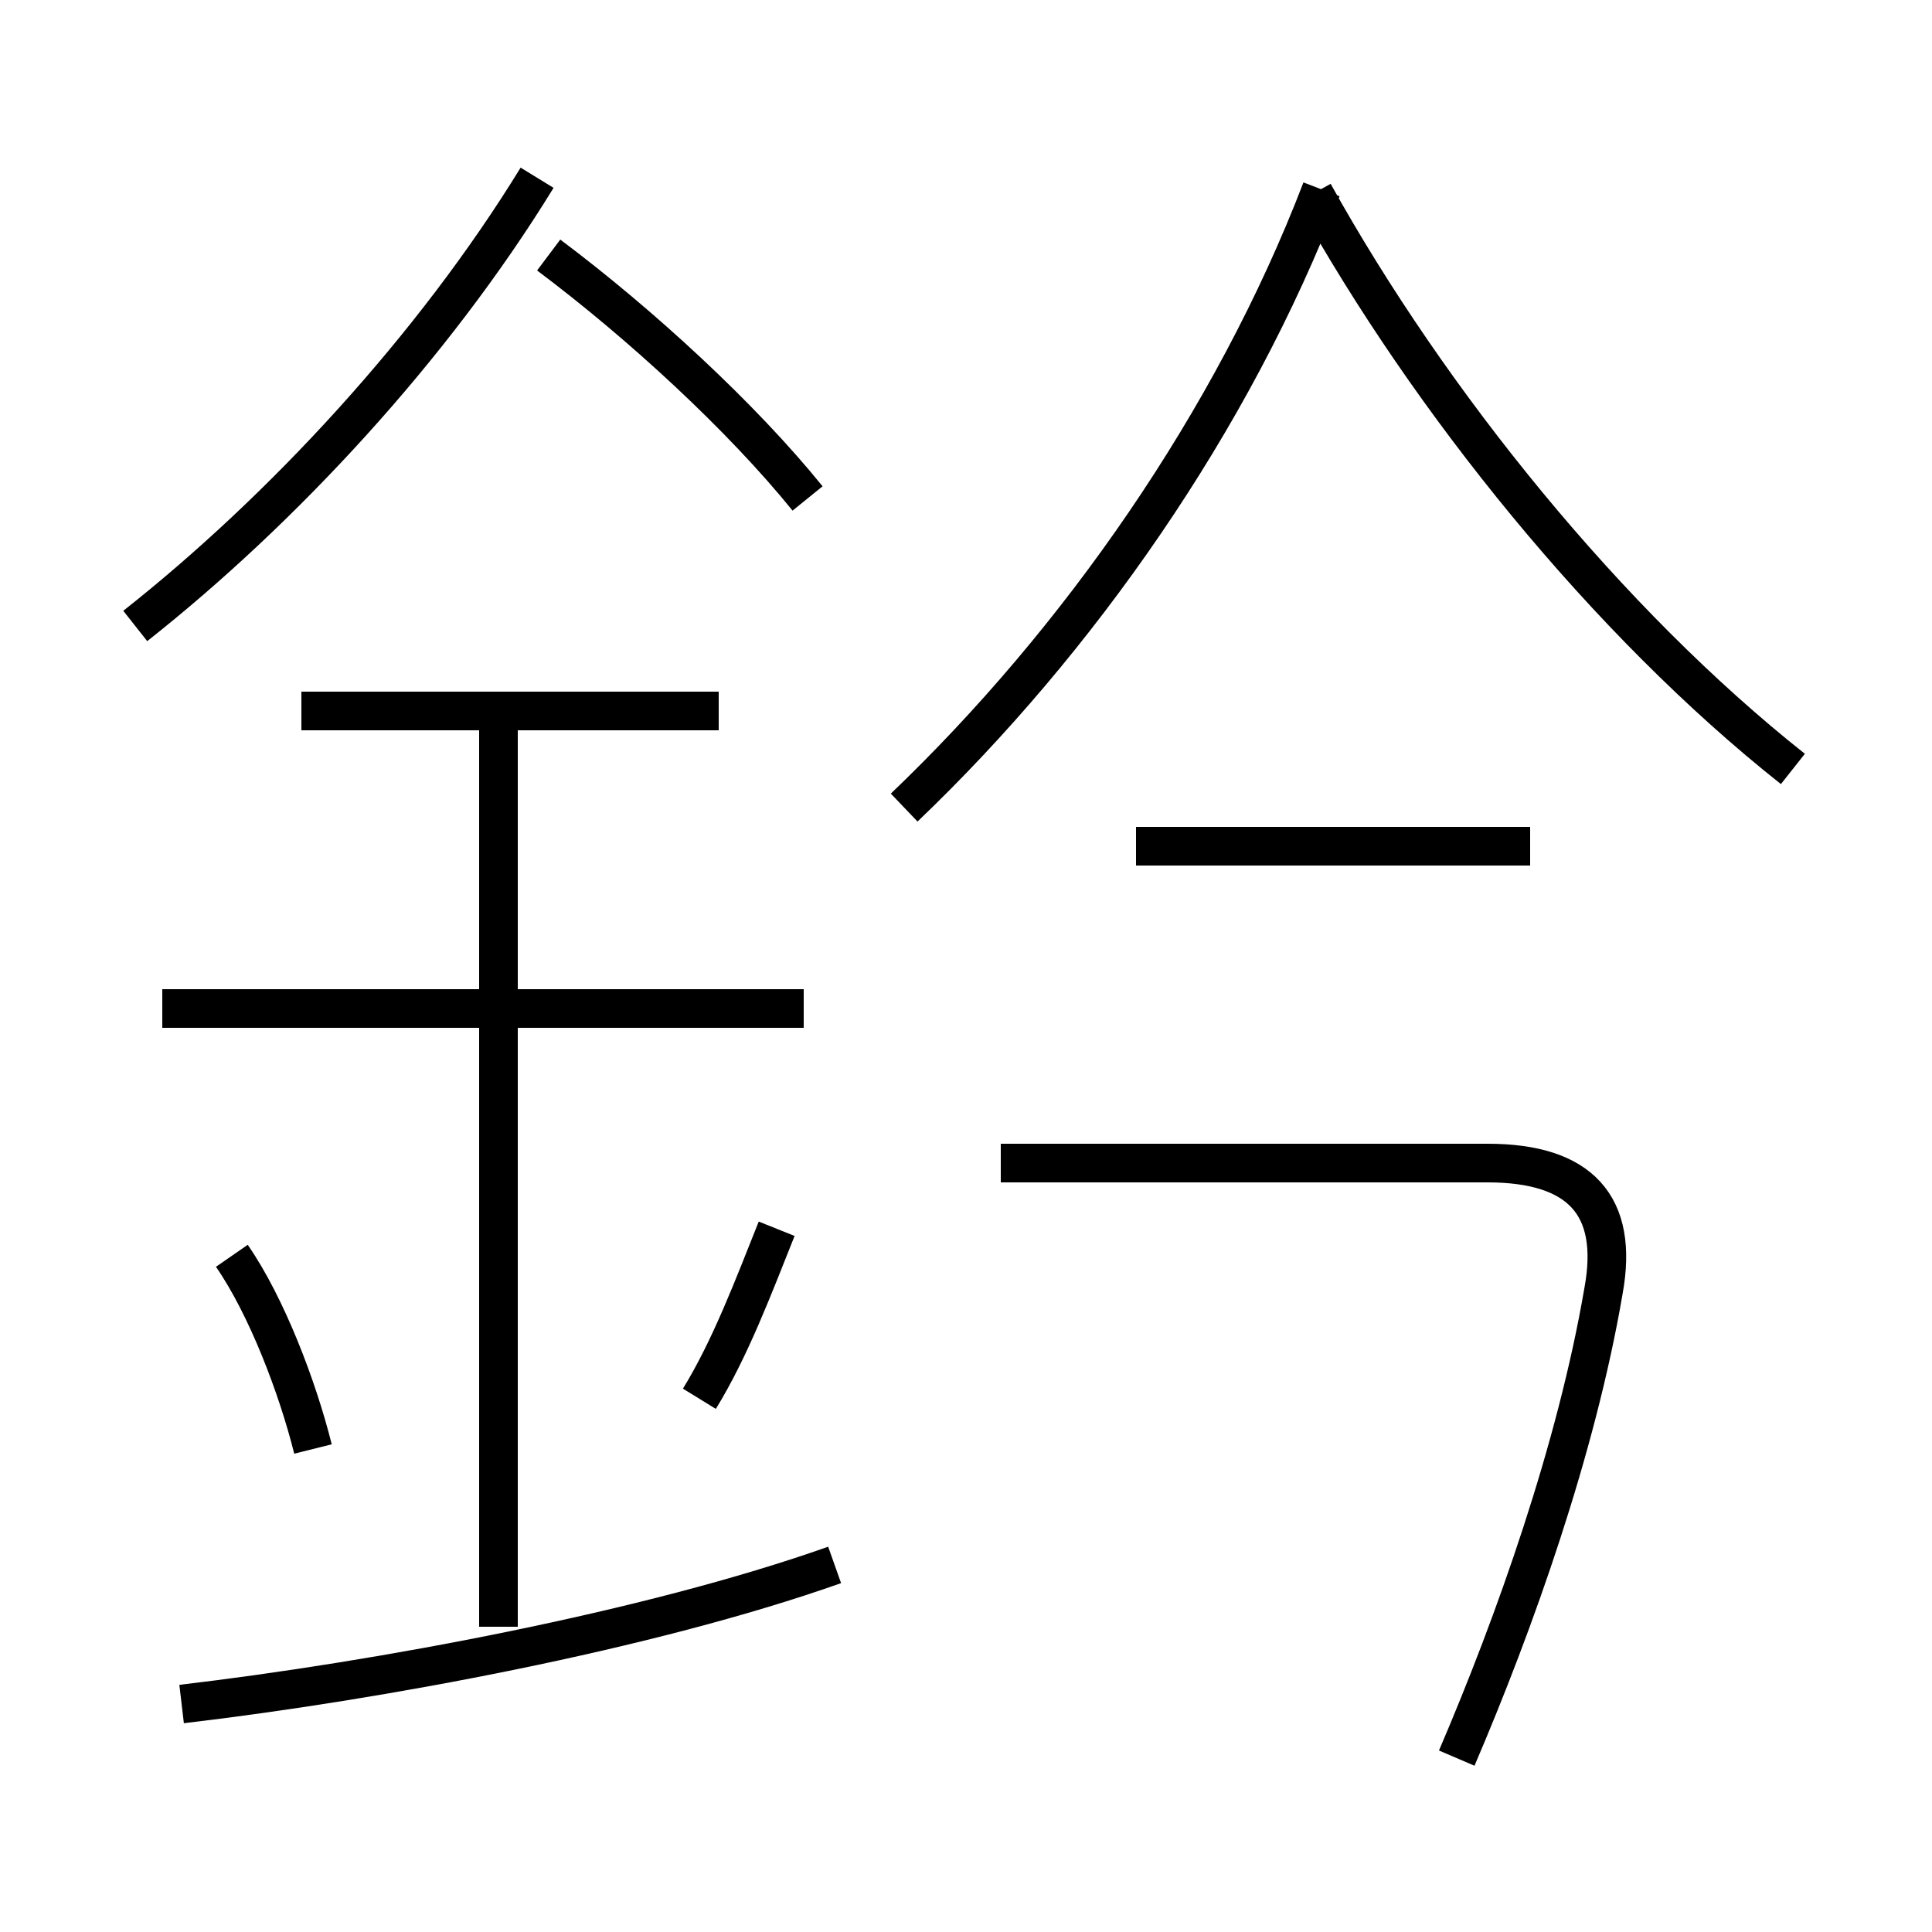 <?xml version='1.0' encoding='utf8'?>
<svg viewBox="0.0 -6.0 50.0 50.0" version="1.1" xmlns="http://www.w3.org/2000/svg">
<rect x="0.0" y="-6.0" width="50.0" height="50.0" fill="#808080" stroke="none"/>
<rect x="-1000" y="-1000" width="2000" height="2000" stroke="white" fill="white"/>
<g style="fill:white;stroke:#000000;  stroke-width:1">
<path d="M 37.7 1.5 C 39.2 -2.0 40.8 -6.5 41.5 -10.6 C 41.9 -12.8 40.9 -13.9 38.5 -13.9 L 25.9 -13.9 M 4.7 0.1 C 9.8 -0.5 16.8 -1.8 21.6 -3.5 M 8.1 -6.5 C 7.7 -8.1 6.9 -10.2 6.0 -11.5 M 12.9 -1.9 L 12.9 -26.1 M 18.1 -7.8 C 18.9 -9.1 19.5 -10.7 20.1 -12.2 M 20.8 -17.9 L 4.2 -17.9 M 18.6 -25.6 L 7.8 -25.6 M 3.5 -27.8 C 7.3 -30.8 11.2 -35.0 13.9 -39.4 M 20.9 -31.1 C 19.2 -33.2 16.6 -35.6 14.2 -37.4 M 39.6 -22.1 L 29.4 -22.1 M 23.4 -23.1 C 27.9 -27.4 31.9 -33.1 34.2 -39.1 M 46.4 -24.1 C 41.6 -27.9 37.0 -33.6 34.0 -39.0" transform="translate(0.0 38.0)" />
</g>
</svg>